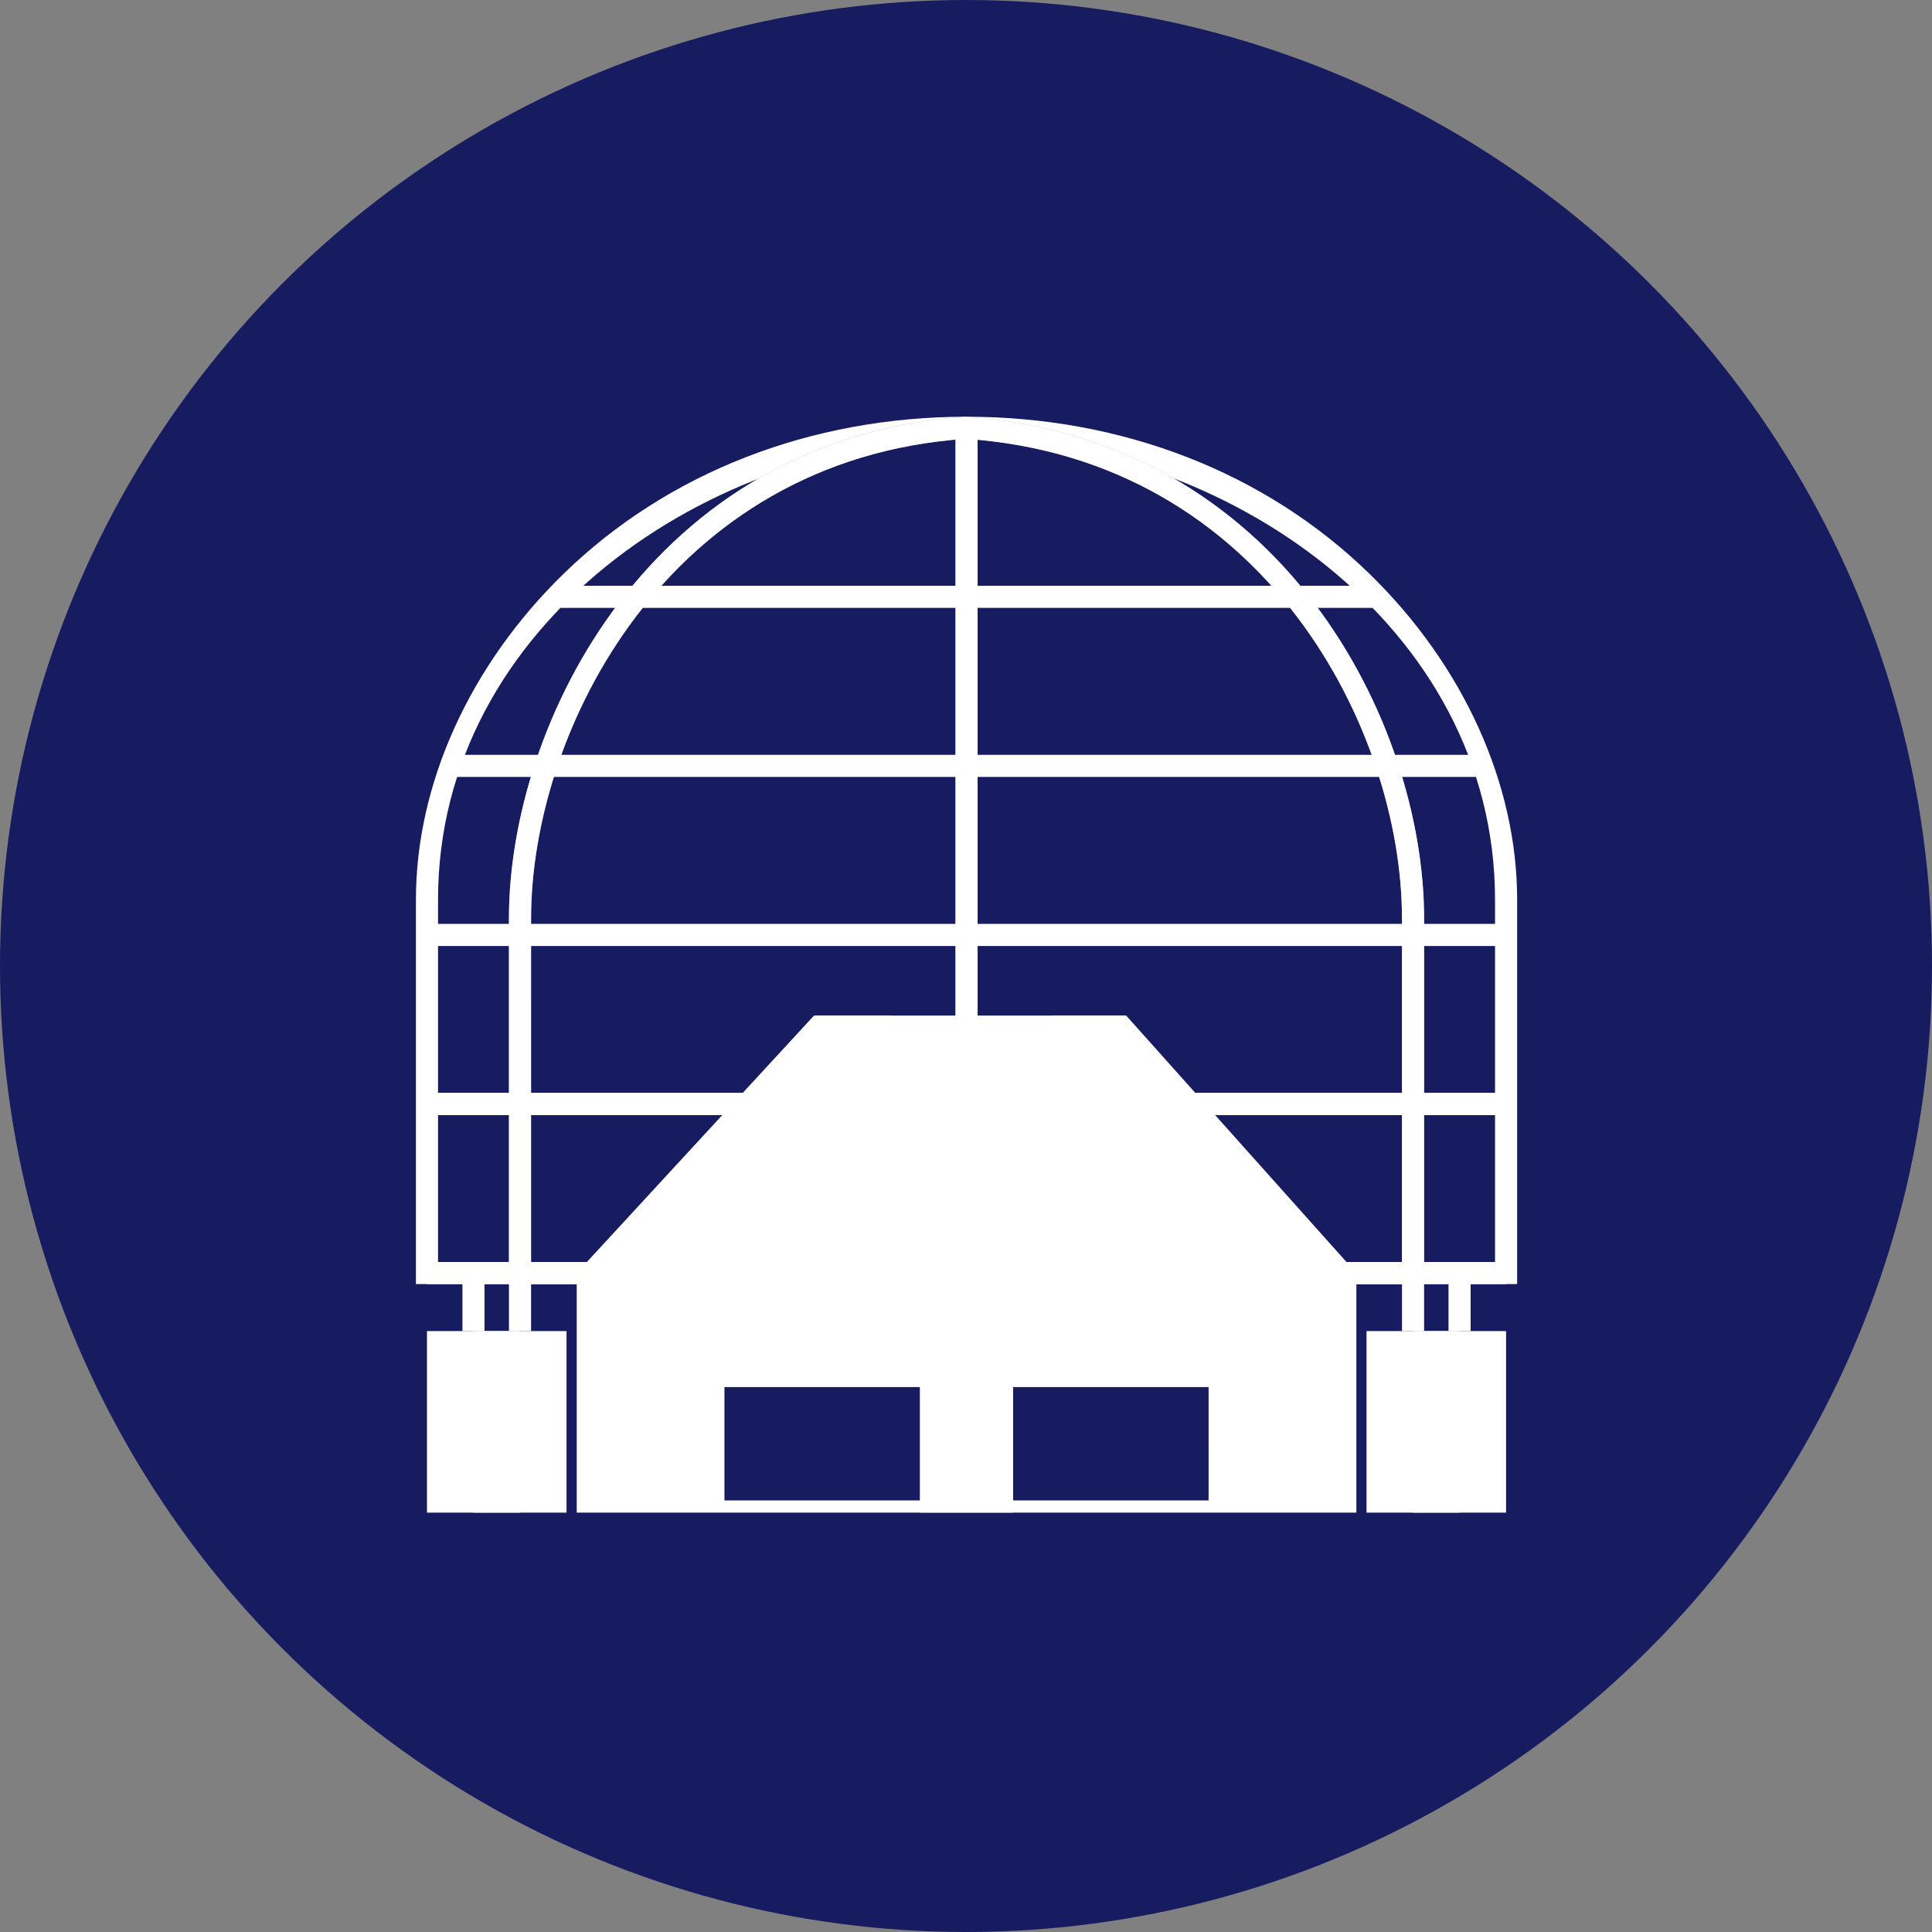 <svg xmlns="http://www.w3.org/2000/svg" width="353" height="353" viewBox="0 0 353 353">
  <rect x="0" y="0" width="353" height="353" fill="#808080" stroke="none"/>
  <g id="グループ_372" data-name="グループ 372" transform="translate(0.338)">
    <circle id="楕円形_58" data-name="楕円形 58" cx="176.5" cy="176.5" r="176.5" transform="translate(-0.338 0)" fill="#171c61"/>
    <g id="_1222019_更新済み_" data-name="1222019 [更新済み]" transform="translate(75.657 76.142)">
      <path id="パス_322" data-name="パス 322" d="M344.626,172.756H143.42V102.513c0-21.125,9.825-42.817,26.955-59.513,19-18.521,45.157-28.72,73.649-28.72S298.668,24.479,317.67,43c17.131,16.7,26.956,38.389,26.956,59.513Zm-197.166-4.04H340.586v-66.2c0-50.362-49.93-84.193-96.563-84.193S147.46,52.151,147.46,102.513Z" transform="translate(-143.42 -14.28)" fill="#fff"/>
      <path id="パス_323" data-name="パス 323" d="M358.249,172.765H191.04V105.951c0-35.682,25.9-87.709,83.467-91.659,57.847,3.949,83.743,55.976,83.743,91.659Zm-163.169-4.04H354.209V105.951c0-34.116-24.728-83.857-79.7-87.628-54.7,3.771-79.426,53.512-79.426,87.628Z" transform="translate(-174.045 -14.288)" fill="#91a3b3"/>
      <path id="線_42" data-name="線 42" d="M-1.62,154.436H-5.66V0h4.04Z" transform="translate(104.244 2.02)" fill="#91a3b3"/>
      <g id="グループ_273" data-name="グループ 273" transform="translate(2.017 30.885)">
        <path id="線_43" data-name="線 43" d="M149.875-1.62H0V-5.66H149.875Z" transform="translate(23.647 5.66)" fill="#fff"/>
        <path id="線_44" data-name="線 44" d="M188.283-1.62H0V-5.66H188.283Z" transform="translate(4.443 36.549)" fill="#fff"/>
        <path id="線_45" data-name="線 45" d="M197.17-1.62H0V-5.66H197.17Z" transform="translate(0 67.438)" fill="#fff"/>
        <path id="線_46" data-name="線 46" d="M197.17-1.62H0V-5.66H197.17Z" transform="translate(0 98.326)" fill="#fff"/>
      </g>
      <path id="パス_324" data-name="パス 324" d="M283.156,320.85H269.087L225.72,367.9H246.5Z" transform="translate(-196.348 -211.439)" fill="#fff"/>
      <path id="パス_325" data-name="パス 325" d="M299.126,320.85h56.6l-21.58,45.025H277.55Z" transform="translate(-226.121 -211.438)" fill="#fff"/>
      <path id="パス_326" data-name="パス 326" d="M481.64,320.85h13.642L537.344,367.9H517.191Z" transform="translate(-365.516 -211.439)" fill="#fff"/>
      <path id="パス_327" data-name="パス 327" d="M488.507,371.07,449.4,320.85l-24.1,50.22Z" transform="translate(-328.697 -211.439)" fill="#fff"/>
      <rect id="長方形_171" data-name="長方形 171" width="16.999" height="33.173" transform="translate(92.102 167.063)" fill="#dcdddd"/>
      <path id="線_47" data-name="線 47" d="M-1.62,10.607H-5.66V0h4.04Z" transform="translate(104.244 156.456)" fill="#7c91a3"/>
      <rect id="長方形_172" data-name="長方形 172" width="16.999" height="33.173" transform="translate(182.184 167.063)" fill="#fff"/>
      <path id="線_48" data-name="線 48" d="M-1.62,10.607H-5.66V0h4.04Z" transform="translate(194.326 156.456)" fill="#fff"/>
      <rect id="長方形_173" data-name="長方形 173" width="16.999" height="33.173" transform="translate(173.687 167.063)" fill="#fff"/>
      <path id="線_49" data-name="線 49" d="M-1.62,10.607H-5.66V0h4.04Z" transform="translate(185.825 156.456)" fill="#fff"/>
      <rect id="長方形_174" data-name="長方形 174" width="16.999" height="33.173" transform="translate(2.02 167.063)" fill="#fff"/>
      <path id="線_50" data-name="線 50" d="M-1.62,10.607H-5.66V0h4.04Z" transform="translate(14.158 156.456)" fill="#fff"/>
      <rect id="長方形_175" data-name="長方形 175" width="16.999" height="33.173" transform="translate(10.518 167.063)" fill="#fff"/>
      <path id="線_51" data-name="線 51" d="M-1.62,10.607H-5.66V0h4.04Z" transform="translate(22.659 156.456)" fill="#fff"/>
      <path id="パス_328" data-name="パス 328" d="M225.74,452.67v43.78H368.192V452.67Zm62.723,41.549H252.731V473.505h35.732Zm52.73,0H305.462V473.505h35.732Z" transform="translate(-196.361 -296.214)" fill="#fff"/>
      <path id="線_52" data-name="線 52" d="M-1.62,154.436H-5.66V0h4.04Z" transform="translate(104.244 2.02)" fill="#fff"/>
      <path id="線_53" data-name="線 53" d="M197.17-1.62H0V-5.66H197.17Z" transform="translate(2.017 129.211)" fill="#fff"/>
      <path id="線_54" data-name="線 54" d="M197.17-1.62H0V-5.66H197.17Z" transform="translate(2.017 160.097)" fill="#fff"/>
      <path id="パス_329" data-name="パス 329" d="M358.249,172.765H191.04V105.951c0-35.682,25.9-87.709,83.467-91.659,57.847,3.949,83.743,55.976,83.743,91.659Zm-163.169-4.04H354.209V105.951c0-34.116-24.728-83.857-79.7-87.628-54.7,3.771-79.426,53.512-79.426,87.628Z" transform="translate(-174.045 -14.288)" fill="#fff"/>
    </g>
  </g>
</svg>
